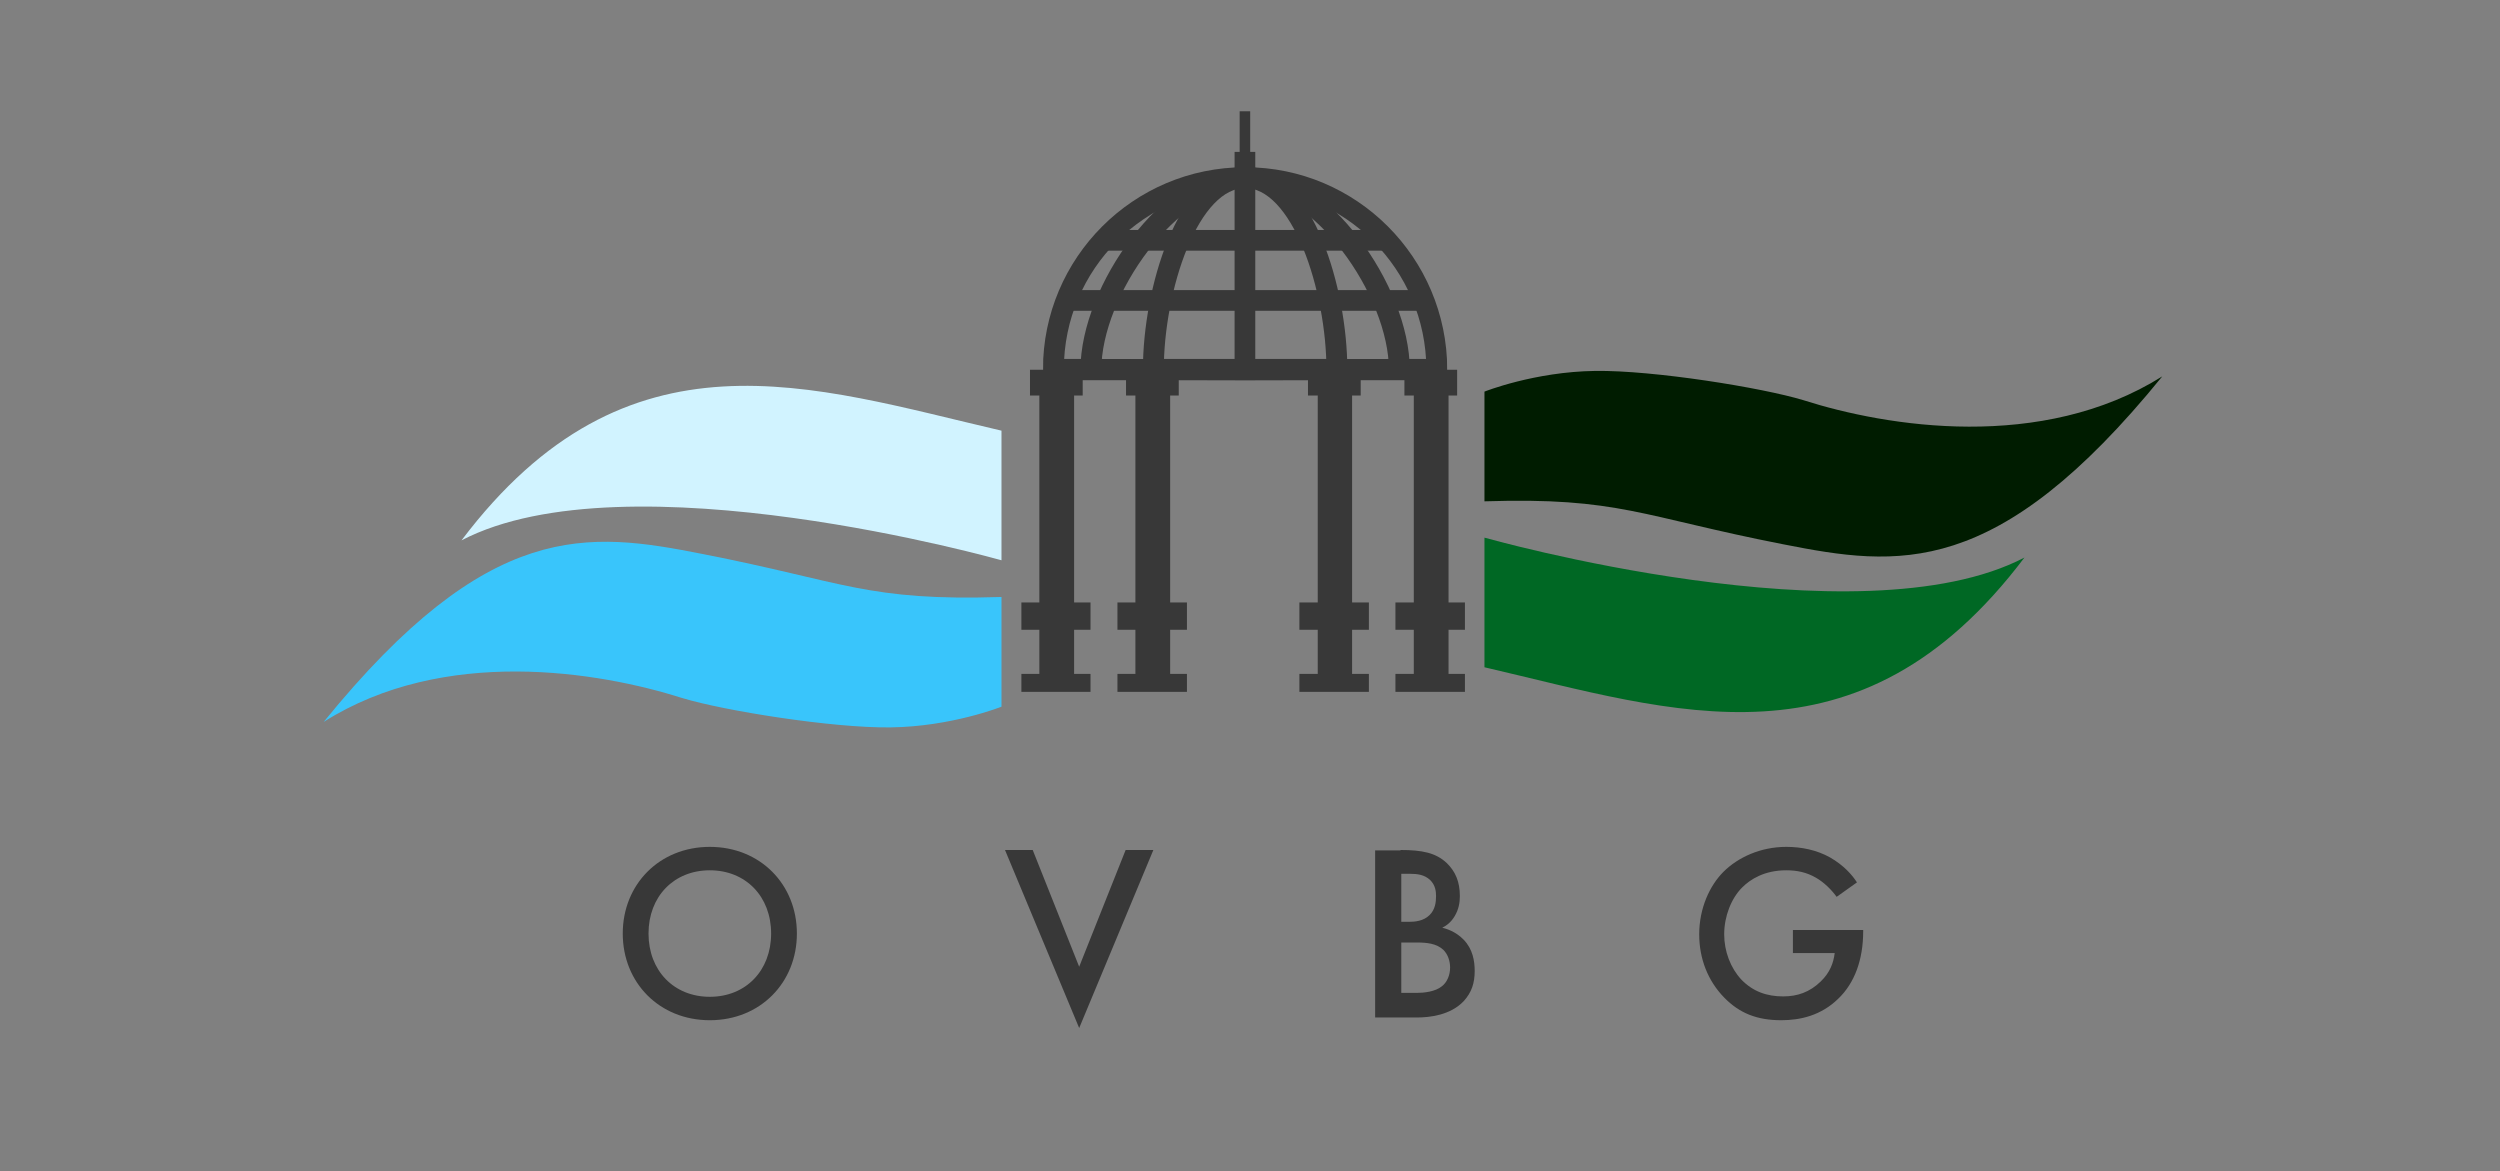 <?xml version="1.0" encoding="utf-8"?>
<!-- Generator: Adobe Illustrator 23.0.3, SVG Export Plug-In . SVG Version: 6.00 Build 0)  -->
<svg version="1.1" id="Layer_1" xmlns="http://www.w3.org/2000/svg" xmlns:xlink="http://www.w3.org/1999/xlink" x="0px" y="0px"
	 viewBox="0 0 640.3 300" style="enable-background:new 0 0 640.3 300;" xml:space="preserve">
<rect x="0" y="0" width="640.3" height="300" fill="#808080" stroke="none"/>
<style type="text/css">
	.st0{fill:#D1F3FF;}
	.st1{fill:#39C5FB;}
	.st2{fill:#006824;}
	.st3{fill:#001C00;}
	.st4{fill:#383838;}
	.st5{fill:none;stroke:#383838;stroke-width:5.349;stroke-miterlimit:10;}
	.st6{fill:none;}
</style>
<g id="ovbg_x5F_logo_x5F_abbriviated">
	<g id="wing_x5F_left_1_">
		<path class="st0" d="M118.2,138.4c42.5-56.3,89.6-39.4,138.3-28.1c0,24,0,33.2,0,33.2S160.5,116.3,118.2,138.4z"/>
		<path class="st1" d="M82.9,184.9c42.4-52.2,67.7-48.8,97.1-43c36.3,7.1,42.1,12.1,76.5,11c0,25.9,0,28.1,0,28.1
			s-12.8,5.1-28.4,5.3c-14.9,0.2-42.8-4.3-53.3-7.5C153.4,172,113.7,165.4,82.9,184.9z"/>
	</g>
	<g id="wing_x5F_right_1_">
		<path class="st2" d="M518.5,142.8c-42.5,56.3-89.6,39.4-138.3,28.1c0-24,0-33.2,0-33.2S476.2,164.9,518.5,142.8z"/>
		<path class="st3" d="M553.8,96.4c-42.4,52.2-67.7,48.8-97.1,43c-36.3-7.1-42.1-12.1-76.5-11c0-25.9,0-28.1,0-28.1
			s12.8-5.1,28.4-5.3c14.9-0.2,42.8,4.3,53.3,7.5C483.2,109.3,522.9,115.8,553.8,96.4z"/>
	</g>
	<g id="Gazebo_1_">
		<polygon class="st4" points="279.3,161.3 279.3,154.3 275.1,154.3 275.1,101.3 277.3,101.3 277.3,94.7 263.8,94.7 263.8,101.3 
			266.2,101.3 266.2,154.3 265.8,154.3 261.6,154.3 261.6,161.3 265.8,161.3 266.2,161.3 266.2,172.6 265.8,172.6 261.6,172.6 
			261.6,177.2 265.8,177.2 275.1,177.2 279.3,177.2 279.3,172.6 275.1,172.6 275.1,161.3 		"/>
		<polygon class="st4" points="304,161.3 304,154.3 299.7,154.3 299.7,101.3 301.9,101.3 301.9,94.7 288.4,94.7 288.4,101.3 
			290.8,101.3 290.8,154.3 290.5,154.3 286.2,154.3 286.2,161.3 290.5,161.3 290.8,161.3 290.8,172.6 290.5,172.6 286.2,172.6 
			286.2,177.2 290.5,177.2 299.7,177.2 304,177.2 304,172.6 299.7,172.6 299.7,161.3 		"/>
		<polygon class="st4" points="350.6,161.3 350.6,154.3 346.3,154.3 346.3,101.3 348.5,101.3 348.5,94.7 335,94.7 335,101.3 
			337.5,101.3 337.5,154.3 337.1,154.3 332.8,154.3 332.8,161.3 337.1,161.3 337.5,161.3 337.5,172.6 337.1,172.6 332.8,172.6 
			332.8,177.2 337.1,177.2 346.3,177.2 350.6,177.2 350.6,172.6 346.3,172.6 346.3,161.3 		"/>
		<polygon class="st4" points="375.2,161.3 375.2,154.3 371,154.3 371,101.3 373.2,101.3 373.2,94.7 359.7,94.7 359.7,101.3 
			362.1,101.3 362.1,154.3 361.7,154.3 357.4,154.3 357.4,161.3 361.7,161.3 362.1,161.3 362.1,172.6 361.7,172.6 357.4,172.6 
			357.4,177.2 361.7,177.2 371,177.2 375.2,177.2 375.2,172.6 371,172.6 371,161.3 		"/>
		<path class="st5" d="M318.9,45.5c-27.1,0-49.1,22-49.1,49.1l7.5,0l41.6,0.1l41.6-0.1l7.5,0C367.9,67.5,346,45.5,318.9,45.5z"/>
		<path class="st5" d="M318.9,45.5c-19.1,0-39.5,29-39.5,49.2h39.5h39.5C358.4,74.5,338,45.5,318.9,45.5z"/>
		<path class="st5" d="M318.9,45.5c-14.8,0-23.5,29-23.5,49.1l23.5,0l23.5,0C342.4,74.5,333.7,45.5,318.9,45.5z"/>
		<polygon class="st4" points="320.2,38.9 320.2,28.5 317.5,28.5 317.5,38.9 316.2,38.9 316.2,94.7 321.5,94.7 321.5,38.9 		"/>
		<rect x="273.1" y="74.3" class="st4" width="91.6" height="5.3"/>
		<rect x="283.4" y="58.9" class="st4" width="71" height="5.3"/>
	</g>
	<g id="OSHAWA_VALLEY_BOTANICAL_GARDENS_1_">
		<rect x="82.9" y="213.7" class="st6" width="470.9" height="84.9"/>
		<path class="st4" d="M204.1,239.1c0,12.6-9.4,22.2-22.3,22.2s-22.3-9.6-22.3-22.2c0-12.6,9.4-22.2,22.3-22.2
			S204.1,226.5,204.1,239.1z M197.5,239.1c0-9.5-6.5-16.2-15.7-16.2s-15.7,6.7-15.7,16.2c0,9.5,6.5,16.2,15.7,16.2
			S197.5,248.6,197.5,239.1z"/>
		<path class="st4" d="M264.5,217.7l11.9,29.9l11.9-29.9h7.1l-19,45.6l-19-45.6H264.5z"/>
		<path class="st4" d="M358.7,217.7c5.5,0,9,0.7,11.8,3.3c2.3,2.2,3.4,4.9,3.4,8.5c0,1.7-0.3,3.4-1.3,5.1c-1,1.7-2.2,2.5-3.2,3
			c0.8,0.2,3.4,0.9,5.5,3.1c2.3,2.4,2.8,5.4,2.8,8c0,3.1-0.8,5.5-2.8,7.7c-3.4,3.6-8.7,4.2-12,4.2h-10.7v-42.8H358.7z M358.8,236.1
			h2c1.6,0,3.8-0.2,5.3-1.7c1.5-1.4,1.7-3.4,1.7-4.9c0-1.3-0.2-2.8-1.5-4.1c-1.5-1.4-3.3-1.6-5.2-1.6h-2.2V236.1z M358.8,254.3h4
			c1.9,0,4.8-0.3,6.5-1.7c1.3-1,2.1-2.8,2.1-4.8c0-1.7-0.6-3.4-1.7-4.5c-1.8-1.7-4.4-1.9-6.7-1.9h-4.1V254.3z"/>
		<path class="st4" d="M459.5,238.2h17.7v0.3c0,7.3-2.2,13.3-6.4,17.3c-4.4,4.3-9.7,5.5-14.6,5.5c-6.2,0-10.7-1.8-14.6-5.8
			c-4.2-4.3-6.4-10-6.4-16.2c0-6.7,2.7-12.5,6.2-16c3.7-3.7,9.5-6.4,16.1-6.4c3.9,0,7.8,0.8,11.2,2.7c3.5,2,5.7,4.5,6.9,6.4
			l-5.2,3.7c-1.3-1.8-3.2-3.7-5.3-4.9c-2.4-1.4-4.9-1.9-7.6-1.9c-5.6,0-9.2,2.3-11.3,4.4c-2.8,2.8-4.6,7.4-4.6,12
			c0,4.3,1.6,8.6,4.4,11.6c3,3.1,6.6,4.3,10.7,4.3c3.7,0,6.8-1.1,9.6-3.8c2.4-2.3,3.3-4.8,3.6-7.3h-10.7V238.2z"/>
	</g>
</g>
<g>
</g>
<g>
</g>
<g>
</g>
<g>
</g>
<g>
</g>
</svg>
